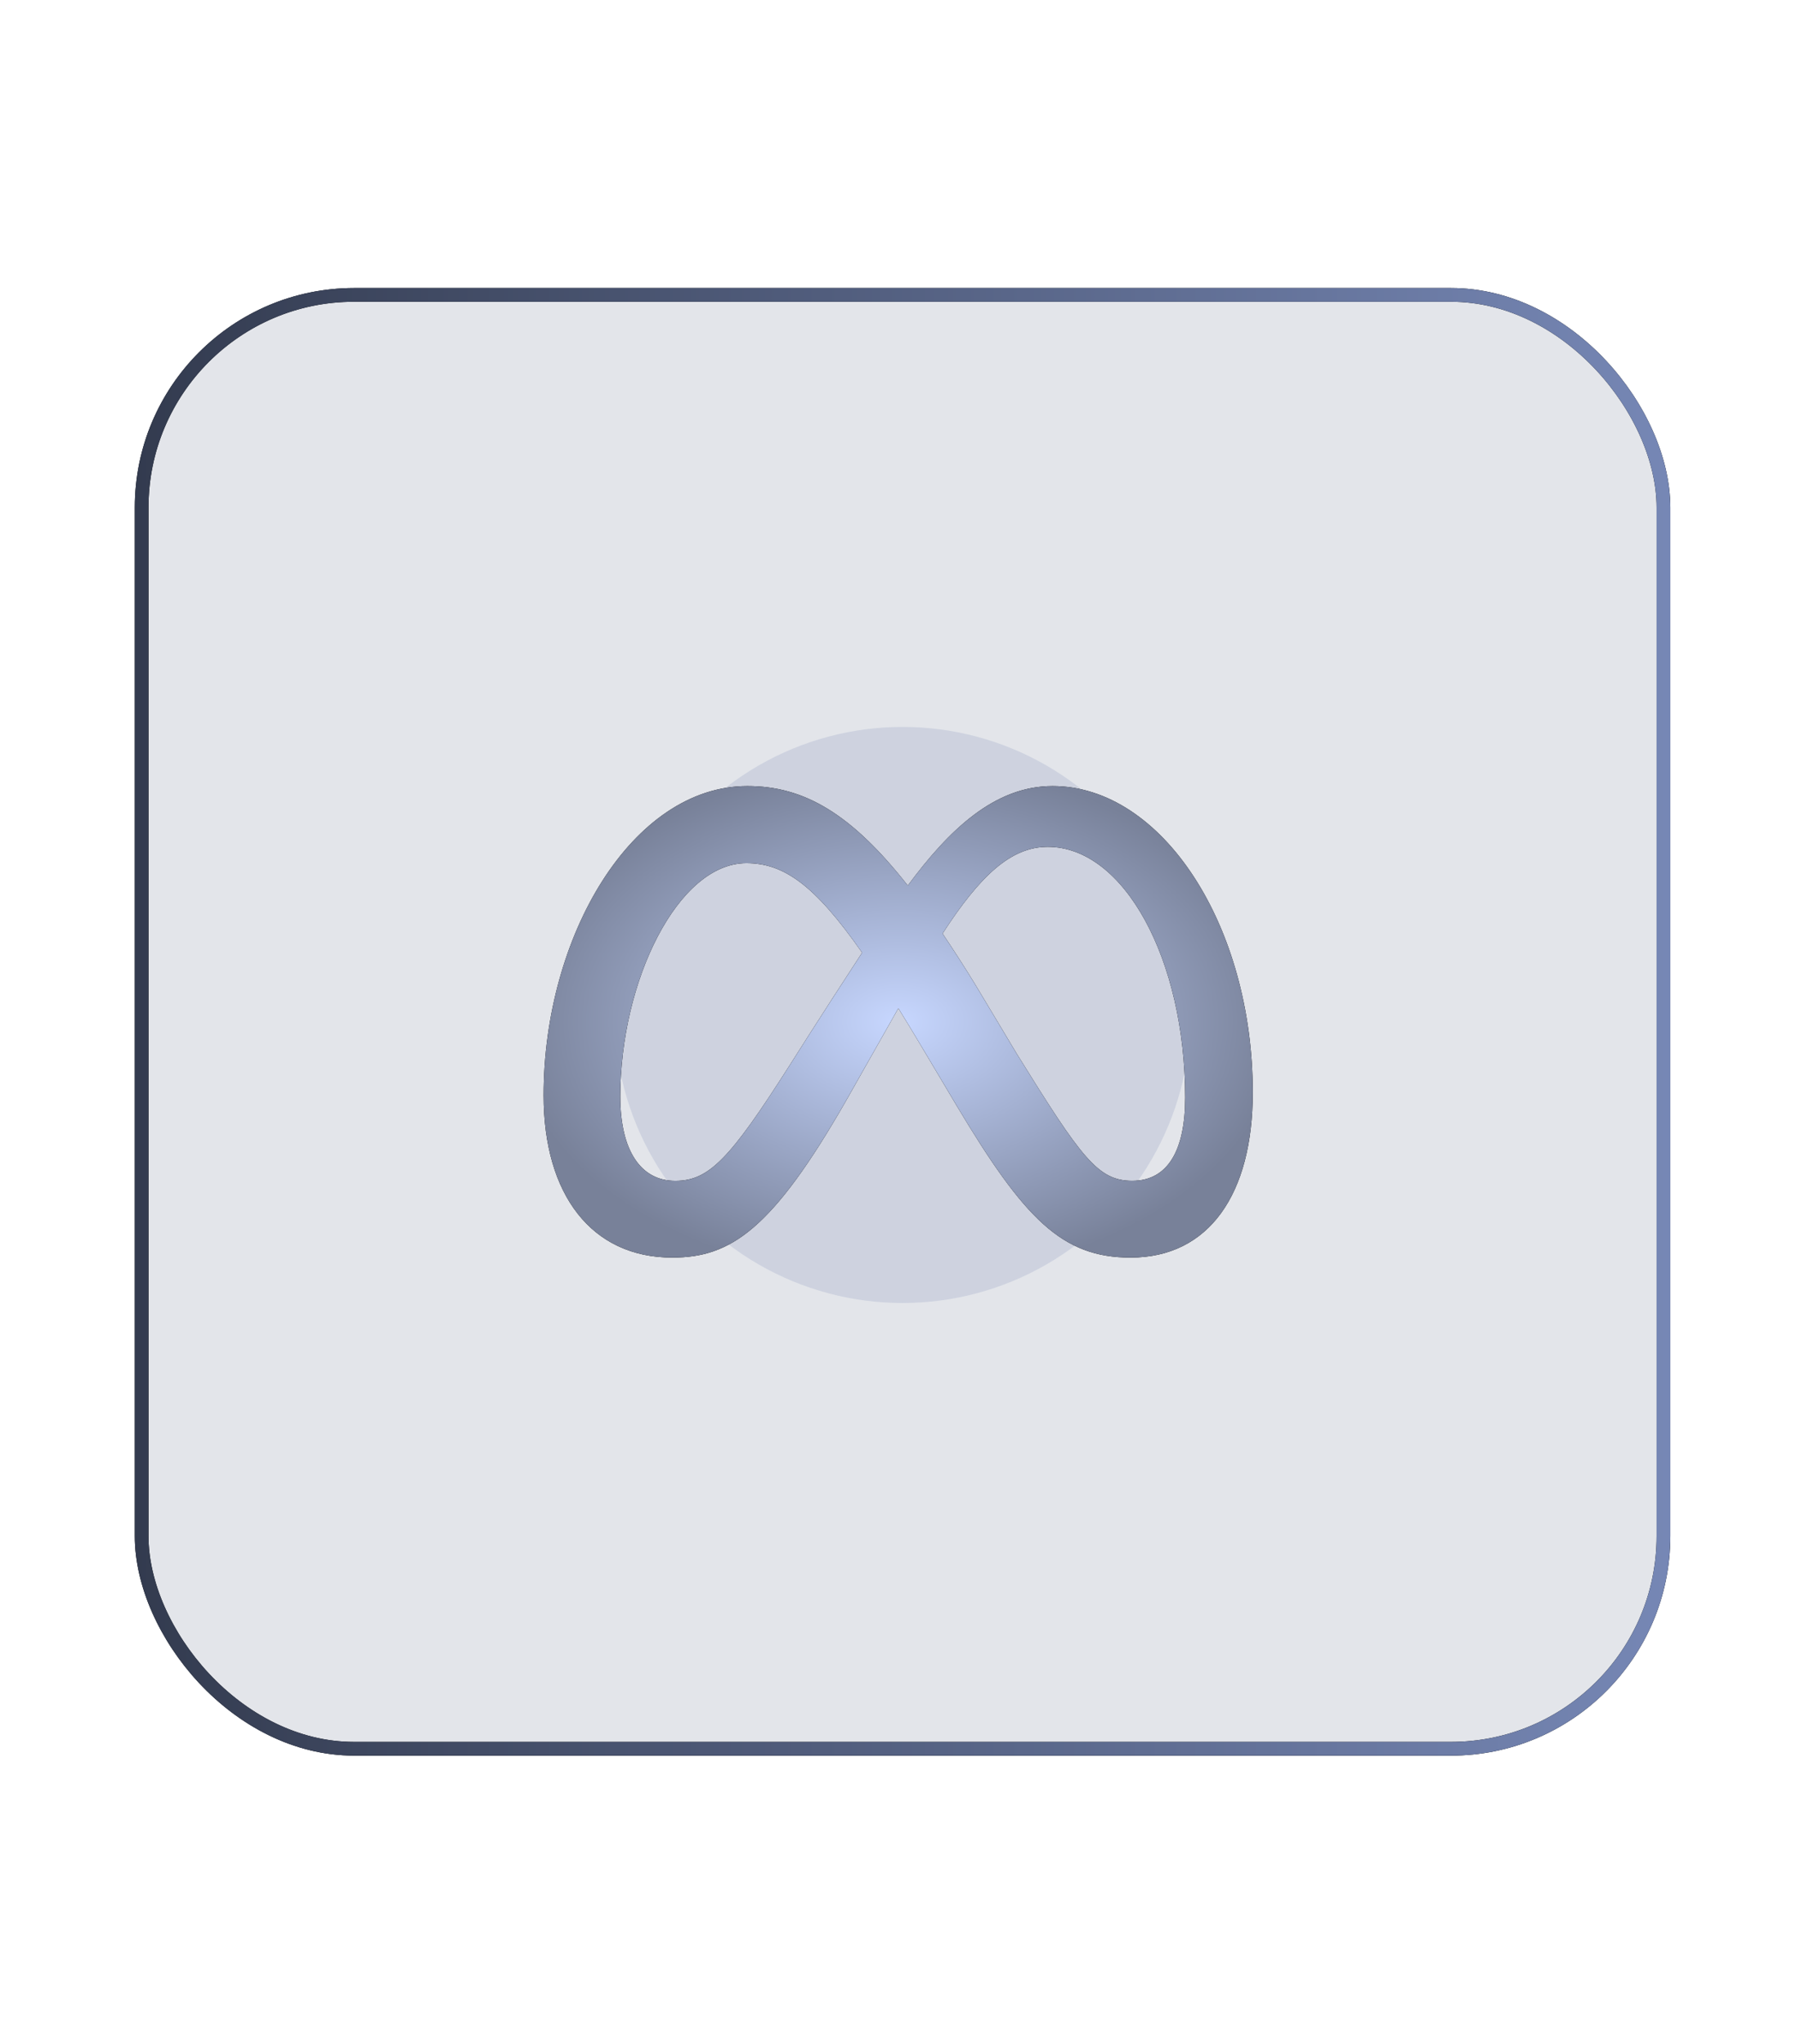 <svg width="131" height="149" viewBox="0 0 131 149" fill="none" xmlns="http://www.w3.org/2000/svg">
<g clip-path="url(#clip0_444_19900)">
<rect x="9.832" y="21" width="112" height="107" rx="16" fill="#788199" fill-opacity="0.21"/>
<g opacity="0.2" filter="url(#filter0_f_444_19900)">
<circle cx="65.832" cy="74" r="21" fill="#7687B5"/>
</g>
<path d="M76.775 57.312C72.533 57.312 69.217 60.507 66.215 64.566C62.09 59.313 58.641 57.312 54.514 57.312C46.099 57.312 39.65 68.267 39.65 79.858C39.65 87.111 43.158 91.688 49.037 91.688C53.267 91.688 56.31 89.694 61.721 80.236C61.721 80.236 63.976 76.255 65.525 73.512C66.069 74.389 66.642 75.335 67.244 76.349L69.781 80.617C74.722 88.885 77.476 91.688 82.463 91.688C88.192 91.688 91.377 87.049 91.377 79.645C91.377 67.506 84.784 57.312 76.775 57.312ZM57.594 77.676C53.21 84.551 51.693 86.094 49.252 86.094C46.738 86.094 45.244 83.887 45.244 79.952C45.244 71.537 49.44 62.932 54.443 62.932C57.151 62.932 59.416 64.495 62.883 69.458C59.59 74.509 57.594 77.676 57.594 77.676ZM74.151 76.812L71.115 71.75C70.352 70.505 69.564 69.276 68.749 68.065C71.483 63.846 73.736 61.742 76.42 61.742C81.988 61.742 86.446 69.947 86.446 80.021C86.446 83.862 85.188 86.091 82.582 86.091C80.084 86.091 78.892 84.441 74.149 76.81" fill="black"/>
<path d="M76.775 57.312C72.533 57.312 69.217 60.507 66.215 64.566C62.09 59.313 58.641 57.312 54.514 57.312C46.099 57.312 39.65 68.267 39.65 79.858C39.65 87.111 43.158 91.688 49.037 91.688C53.267 91.688 56.31 89.694 61.721 80.236C61.721 80.236 63.976 76.255 65.525 73.512C66.069 74.389 66.642 75.335 67.244 76.349L69.781 80.617C74.722 88.885 77.476 91.688 82.463 91.688C88.192 91.688 91.377 87.049 91.377 79.645C91.377 67.506 84.784 57.312 76.775 57.312ZM57.594 77.676C53.21 84.551 51.693 86.094 49.252 86.094C46.738 86.094 45.244 83.887 45.244 79.952C45.244 71.537 49.44 62.932 54.443 62.932C57.151 62.932 59.416 64.495 62.883 69.458C59.59 74.509 57.594 77.676 57.594 77.676ZM74.151 76.812L71.115 71.75C70.352 70.505 69.564 69.276 68.749 68.065C71.483 63.846 73.736 61.742 76.42 61.742C81.988 61.742 86.446 69.947 86.446 80.021C86.446 83.862 85.188 86.091 82.582 86.091C80.084 86.091 78.892 84.441 74.149 76.81" fill="url(#paint0_radial_444_19900)"/>
</g>
<rect x="10.332" y="21.5" width="111" height="106" rx="15.5" stroke="black"/>
<rect x="10.332" y="21.5" width="111" height="106" rx="15.5" stroke="url(#paint1_linear_444_19900)"/>
<defs>
<filter id="filter0_f_444_19900" x="2.732" y="10.9" width="126.2" height="126.2" filterUnits="userSpaceOnUse" color-interpolation-filters="sRGB">
<feFlood flood-opacity="0" result="BackgroundImageFix"/>
<feBlend mode="normal" in="SourceGraphic" in2="BackgroundImageFix" result="shape"/>
<feGaussianBlur stdDeviation="21.05" result="effect1_foregroundBlur_444_19900"/>
</filter>
<radialGradient id="paint0_radial_444_19900" cx="0" cy="0" r="1" gradientUnits="userSpaceOnUse" gradientTransform="translate(65.514 74.5) rotate(89.599) scale(18.728 28.181)">
<stop stop-color="#C7D7FF"/>
<stop offset="1" stop-color="#788199"/>
</radialGradient>
<linearGradient id="paint1_linear_444_19900" x1="121.832" y1="74.5" x2="9.832" y2="74.5" gradientUnits="userSpaceOnUse">
<stop stop-color="#7687B5"/>
<stop offset="1" stop-color="#333B4F"/>
</linearGradient>
<clipPath id="clip0_444_19900">
<rect x="9.832" y="21" width="112" height="107" rx="16" fill="white"/>
</clipPath>
</defs>
</svg>
